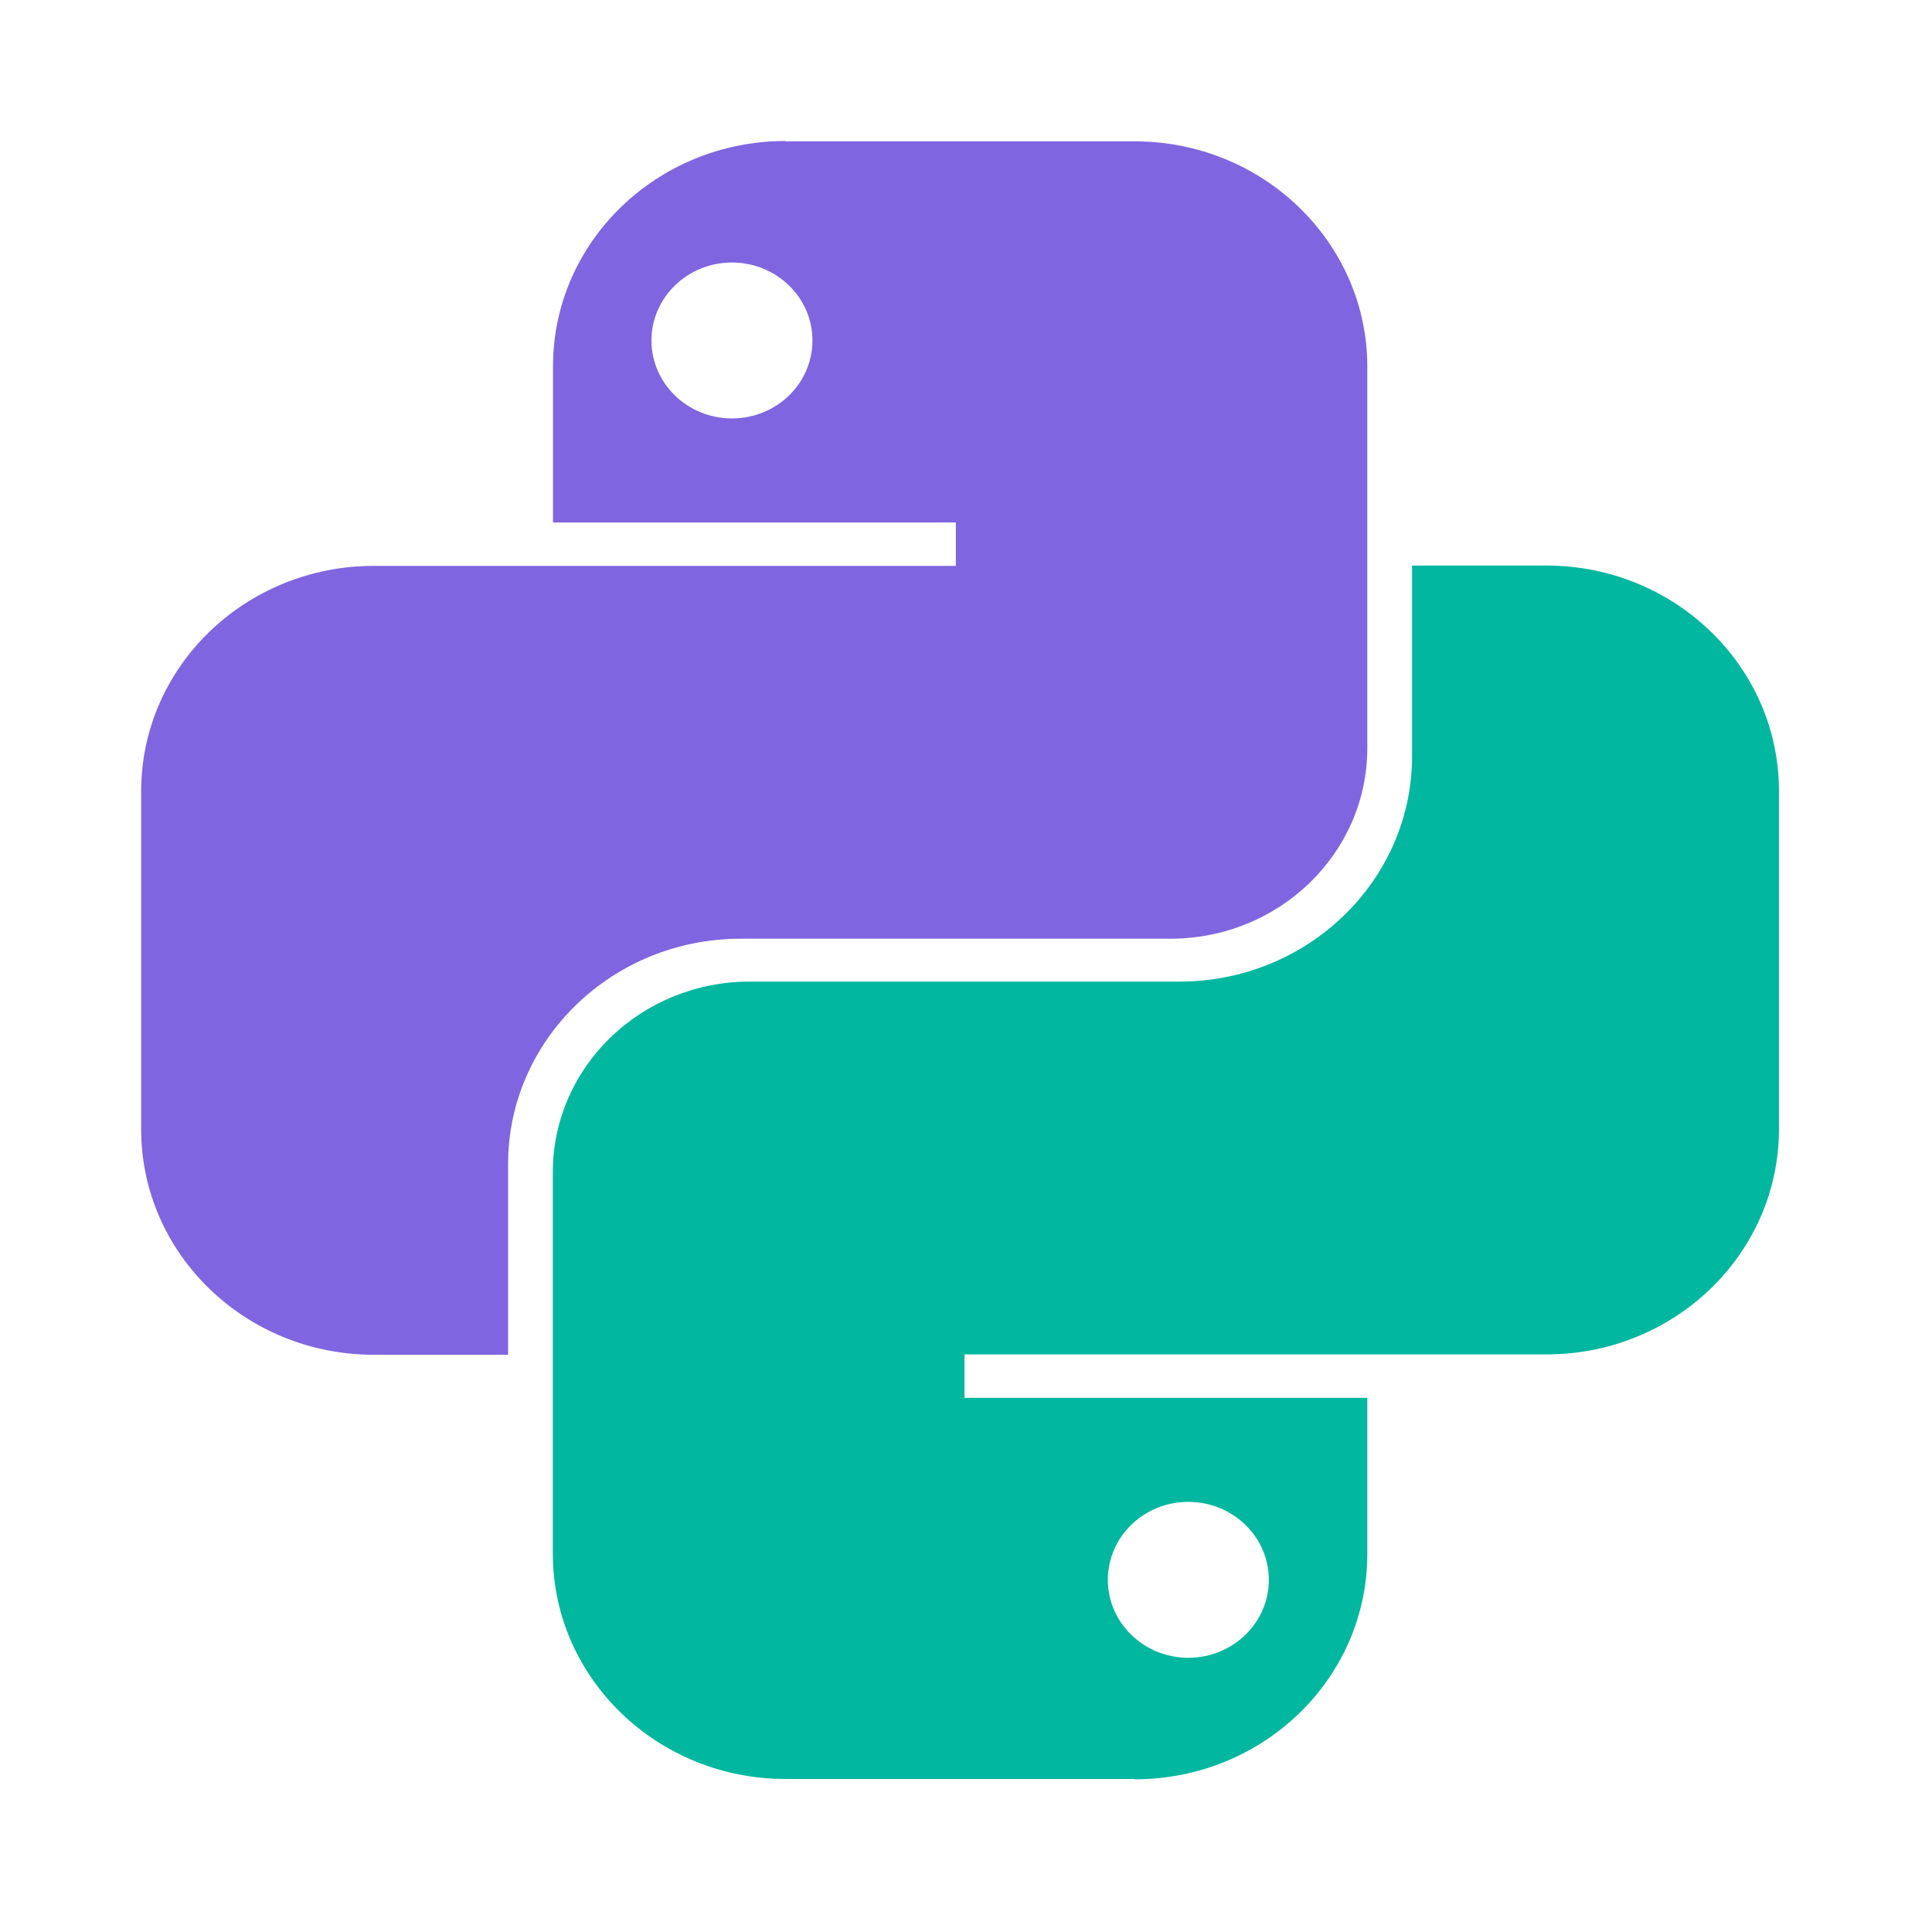 <svg width="114" height="114" viewBox="0 0 114 114" fill="none" xmlns="http://www.w3.org/2000/svg">
<path fill-rule="evenodd" clip-rule="evenodd" d="M46.36 8.32C38.77 8.32 32.63 14.27 32.63 21.62V30.83H56.4V33.39H22.06C14.48 33.39 8.33 39.34 8.33 46.69V66.64C8.33 73.98 14.48 79.94 22.06 79.94H29.98V68.69C29.98 61.35 36.13 55.39 43.71 55.39H69.06C75.48 55.39 80.68 50.35 80.68 44.14V21.64C80.68 14.3 74.53 8.34 66.95 8.34H46.35L46.36 8.32ZM43.19 24.69C45.82 24.69 47.94 22.63 47.94 20.09C47.94 17.55 45.81 15.49 43.19 15.49C40.57 15.49 38.44 17.55 38.44 20.09C38.44 22.63 40.57 24.69 43.19 24.69Z" fill="#8065E0"/>
<path fill-rule="evenodd" clip-rule="evenodd" d="M66.95 104.99C74.54 104.99 80.68 99.04 80.68 91.69V82.48H56.91V79.92H91.24C98.83 79.92 104.97 73.97 104.97 66.62V46.67C104.97 39.33 98.82 33.37 91.24 33.37H83.32V44.62C83.32 51.96 77.17 57.92 69.59 57.92H44.24C37.82 57.92 32.62 62.96 32.62 69.17V91.67C32.62 99.01 38.77 104.97 46.35 104.97H66.95V104.99ZM70.12 88.62C67.49 88.62 65.37 90.68 65.37 93.22C65.37 95.76 67.5 97.82 70.12 97.82C72.74 97.82 74.87 95.76 74.87 93.22C74.87 90.68 72.74 88.62 70.12 88.62Z" fill="#02B79F"/>
</svg>
